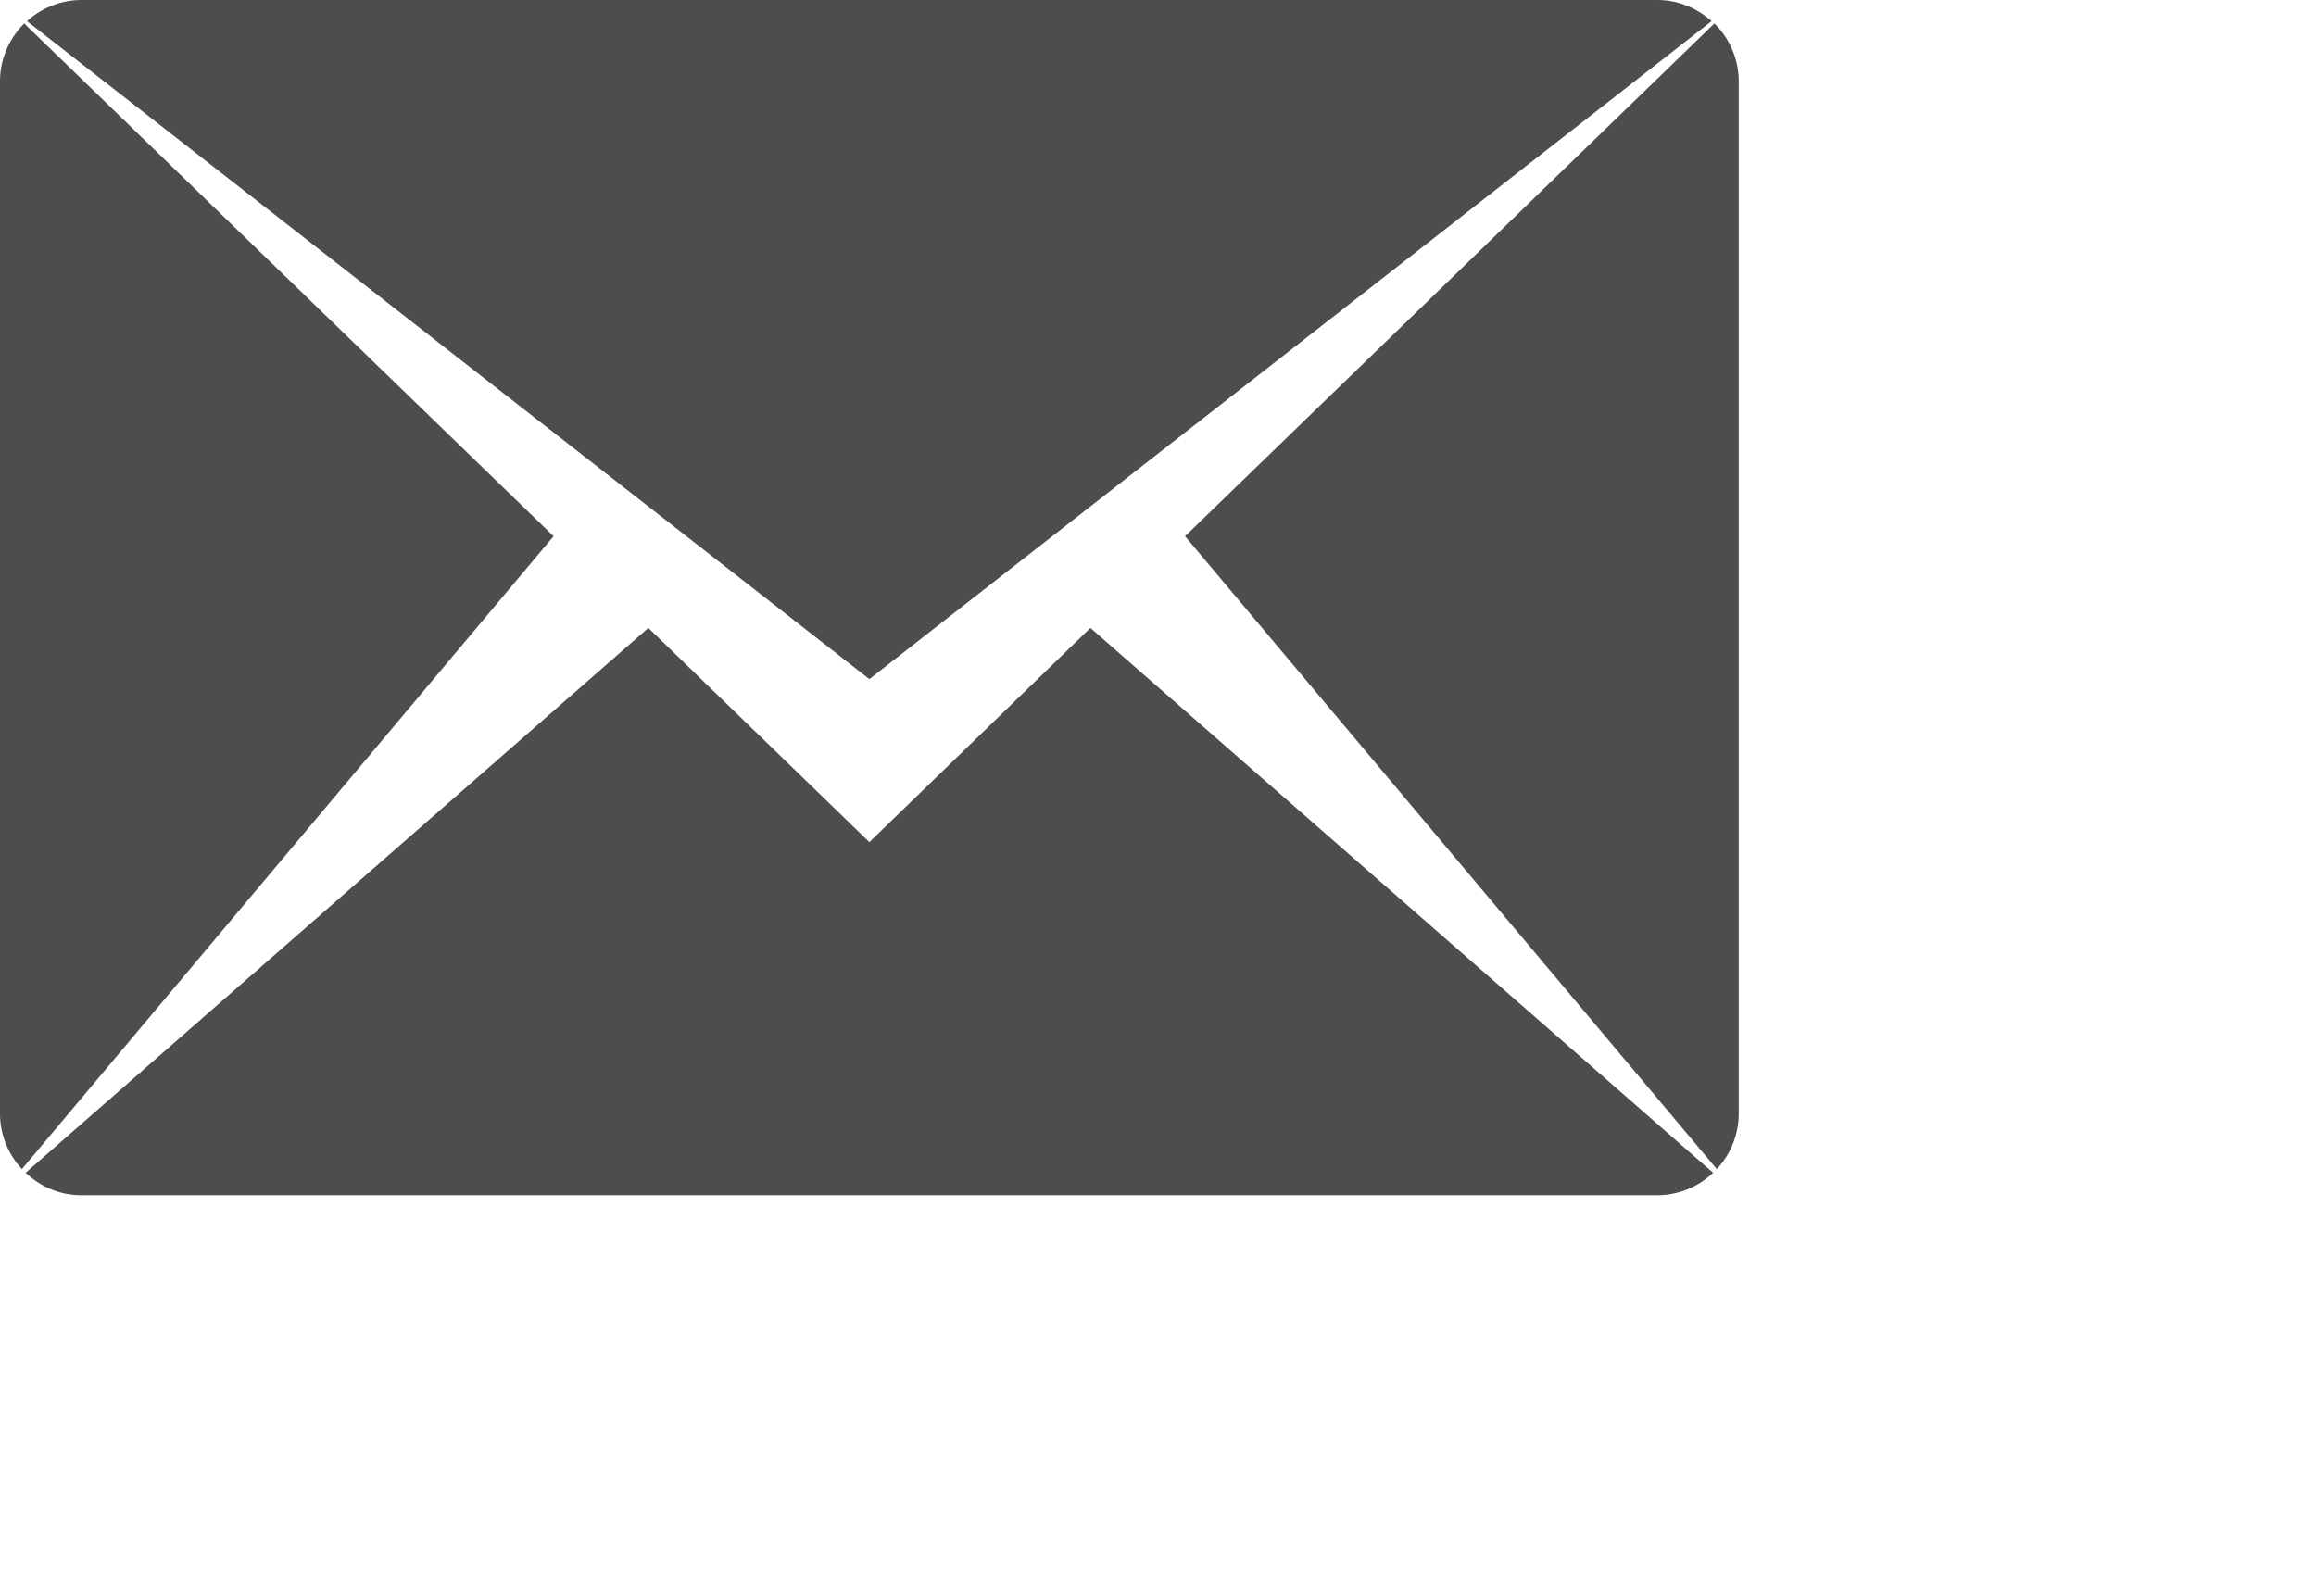 <svg xmlns="http://www.w3.org/2000/svg" width="21.312" height="14.688">
    <path fill="#4D4D4D" fill-rule="evenodd" d="M10.905 4.935L15.776.216A.748.748 0 0 1 16 .75v9.5a.748.748 0 0 1-.202.509l-4.893-5.824zM.249.195A.746.746 0 0 1 .75 0h14.5c.193 0 .367.075.5.195L8 6.25.249.195zM.202 10.759A.748.748 0 0 1 0 10.25V.75C0 .541.086.352.223.216l4.871 4.719-4.892 5.824zM8 7.75l2.034-1.971 5.73 5.014a.747.747 0 0 1-.514.207H.75c-.2 0-.38-.08-.514-.207l5.73-5.014L8 7.75z"/>
</svg>

